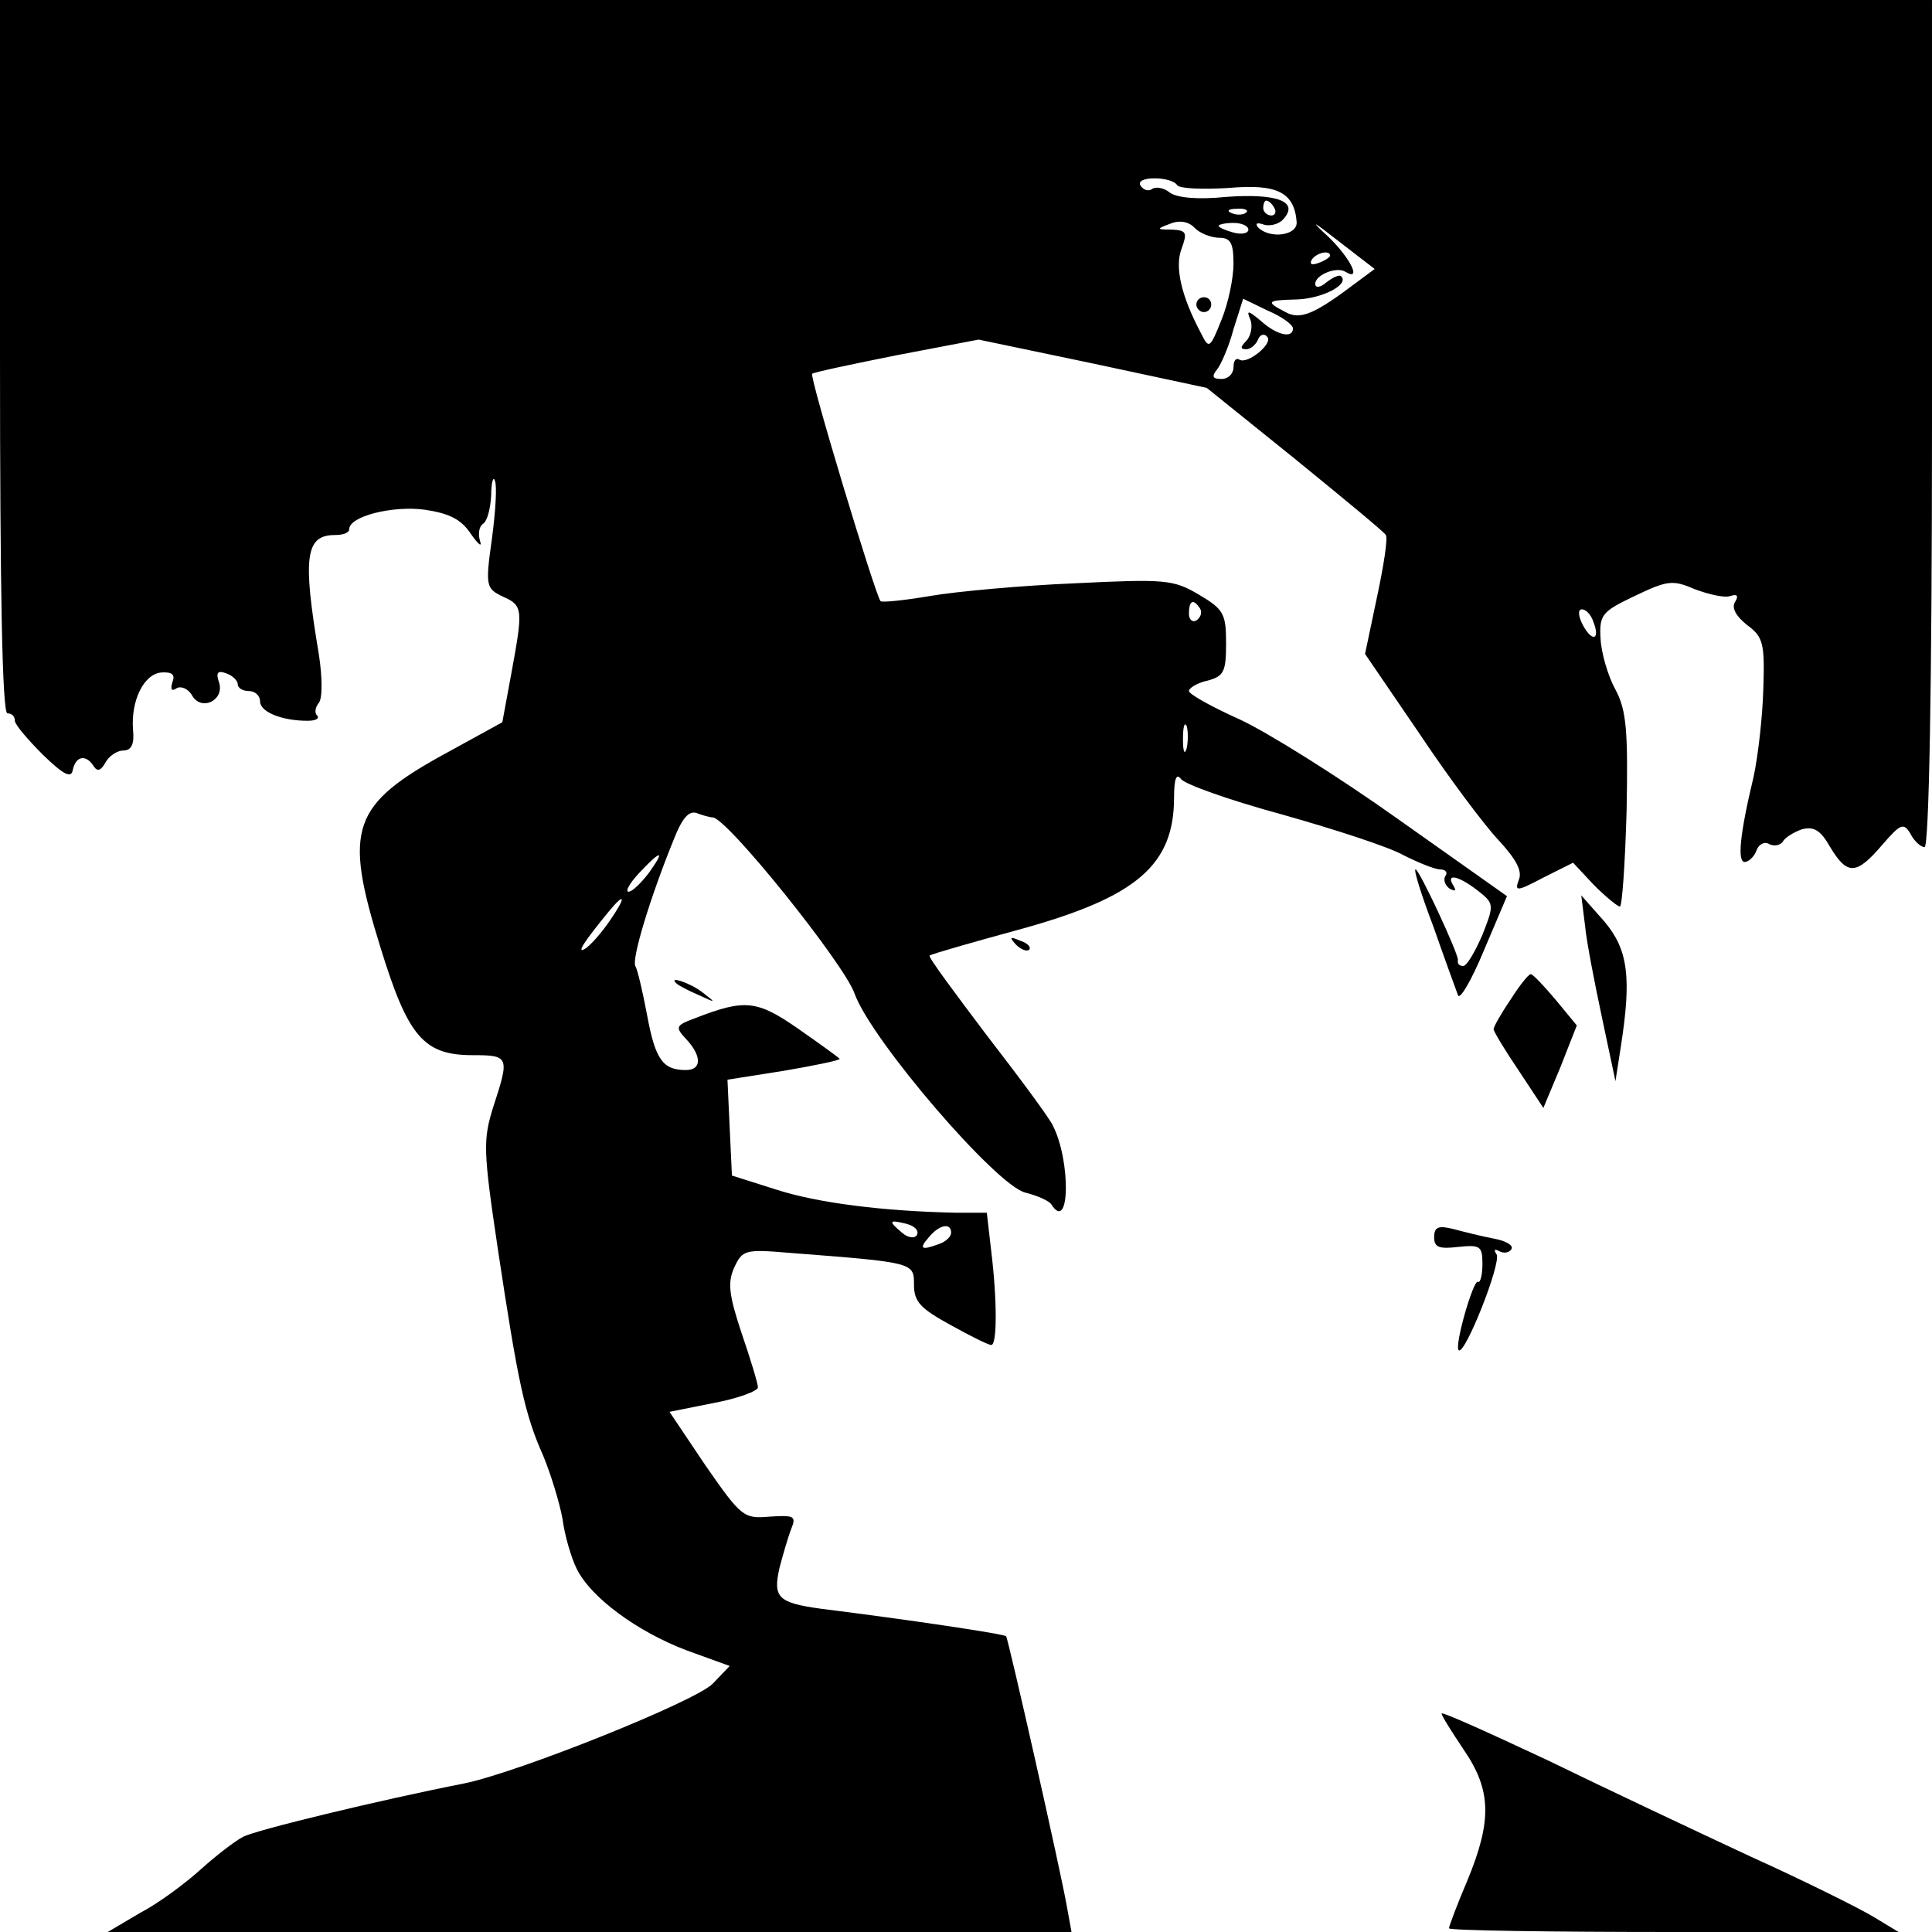 <svg version="1" xmlns="http://www.w3.org/2000/svg" width="346.667" height="346.667" viewBox="0 0 260 260"><path d="M0 48c0 31.3.3 48 1 48 .6 0 1 .4 1 1 0 .5 1.7 2.5 3.8 4.6 2.8 2.7 3.8 3.2 4 2 .4-1.9 1.8-2.1 2.8-.5.5.8 1 .6 1.6-.5.5-.9 1.6-1.6 2.4-1.6 1.1 0 1.5-.9 1.3-2.8-.3-4 1.5-7.5 3.8-7.7 1.5-.1 1.9.3 1.5 1.3-.3 1-.1 1.3.6.8.6-.3 1.5.1 2 .9 1.2 2.3 4.4.8 3.7-1.6-.5-1.4-.2-1.7.9-1.3.9.3 1.6 1 1.6 1.5s.7.9 1.5.9 1.5.6 1.5 1.4c0 1.4 2.9 2.6 6.4 2.6 1.1 0 1.6-.3 1.3-.7-.4-.3-.3-1.1.2-1.7.5-.6.5-3.4 0-6.6-2.2-13.1-1.8-16 2.2-16 1.1 0 1.9-.3 1.9-.8 0-1.7 5.8-3.2 10.2-2.6 3.3.5 4.9 1.3 6.2 3.3 1 1.4 1.5 1.8 1.2.9-.3-1-.1-2 .4-2.3.6-.4 1-2.1 1.1-3.8 0-1.8.3-2.7.5-2 .3.6.1 4.1-.4 7.8-.9 6.4-.8 6.7 1.5 7.8 2.7 1.2 2.7 1.7 1.1 10.4l-1.2 6.5-7.1 3.9c-13.3 7.2-14.3 10.3-9.3 26.4 3.7 12 5.8 14.5 12.4 14.5 4.9 0 5 .2 2.8 6.9-1.4 4.5-1.4 5.8.6 19.2 2.7 17.9 3.6 22.2 6.1 27.8 1 2.4 2.2 6.3 2.6 8.5.3 2.3 1.2 5.3 1.9 6.7 1.9 3.9 8.2 8.5 14.8 11l5.8 2.1-2.3 2.4c-2.4 2.4-26.1 11.9-33.4 13.4-11.2 2.2-28.2 6.3-29.8 7.2-1 .5-3.6 2.5-5.6 4.3-2.1 1.9-5.7 4.6-8.2 5.9l-4.4 2.6h129.7l-.6-3.3c-.8-4.7-7.9-36.1-8.2-36.5-.2-.3-12.9-2.2-24.9-3.7-5.8-.8-6.5-1.5-5.6-5.5.5-1.9 1.2-4.3 1.6-5.3.7-1.7.3-1.8-2.9-1.6-3.5.3-3.8.1-8.6-6.8l-4.9-7.3 6-1.2c3.2-.6 5.9-1.6 5.9-2.1s-1-3.8-2.2-7.3c-1.7-5.1-1.9-6.8-1-8.8 1.1-2.4 1.5-2.5 7.4-2 16.9 1.3 16.8 1.3 16.8 4.3 0 2.3.9 3.2 4.9 5.4 2.7 1.5 5.1 2.7 5.5 2.7.8 0 .8-6 0-12.6l-.6-5.2h-4.2c-9.7-.2-18.5-1.3-24.1-3.1l-6-1.9-.3-6.4-.3-6.5 7.6-1.2c4.1-.7 7.5-1.4 7.5-1.6 0-.1-2.5-1.9-5.5-4-5.6-3.9-7.2-4.1-13.9-1.5-2.7 1-2.8 1.2-1.2 2.9 2.1 2.3 2 4.1-.1 4.1-3.1 0-4.1-1.4-5.2-7.3-.6-3.2-1.3-6.2-1.6-6.7-.5-.9 1.9-9 5.2-17.1 1.1-2.8 2-3.8 3-3.5.8.3 1.8.6 2.2.6 1.9 0 17.7 19.7 19.1 23.7 2.2 6.2 19.1 25.9 23 26.8 1.6.4 3.2 1.1 3.5 1.6 2.5 3.9 2.6-5.9.2-10.6-.5-1.1-4.6-6.6-9-12.3-4.3-5.7-7.8-10.4-7.6-10.6.2-.2 5.8-1.8 12.4-3.6 15.5-4.3 20.5-8.6 20.5-17.7 0-2.4.3-3.3.9-2.5.4.7 6.6 2.9 13.6 4.8 7.1 2 14.5 4.4 16.4 5.5 2 1 4.2 1.9 4.9 1.9.7 0 1.1.4.7.9-.3.5 0 1.3.6 1.7.8.4.9.3.5-.4-1.1-1.7.6-1.4 3.2.6 2.3 1.8 2.3 1.9.7 6-1 2.3-2.1 4.2-2.6 4.2s-.8-.3-.7-.8c.1-.8-5.2-12.2-5.7-12.2-.3 0 .8 3.5 2.4 7.7 1.5 4.3 3 8.4 3.3 9.2.2.8 1.8-1.9 3.5-6l3.1-7.3-14.7-10.4c-8-5.7-17.6-11.7-21.3-13.4-3.8-1.7-6.8-3.4-6.8-3.8 0-.4 1.1-1.1 2.5-1.4 2.2-.6 2.5-1.2 2.5-5 0-4-.3-4.6-3.7-6.6-3.4-2-4.5-2.1-16.7-1.5-7.2.3-15.9 1.1-19.4 1.7-3.5.6-6.5.9-6.7.7-.7-.8-9.6-30.2-9.2-30.6.2-.2 5.4-1.3 11.4-2.5l11-2.1 15.3 3.2 15.4 3.3 11.8 9.5c6.5 5.3 12.1 9.9 12.3 10.3.3.4-.3 4.2-1.2 8.4l-1.6 7.6 7.3 10.7c4 6 8.8 12.4 10.7 14.4 2.3 2.5 3.2 4.1 2.7 5.3-.6 1.6-.3 1.6 3.3-.3l4-2 2.8 3c1.6 1.6 3.2 2.9 3.5 2.9.3 0 .7-5.8.9-12.9.2-10.7 0-13.5-1.5-16.3-1-1.8-1.9-4.9-2-6.8-.2-3.3.2-3.7 4.6-5.8 4.4-2.1 5.1-2.2 8.1-.9 1.9.7 4 1.2 4.8.9.9-.3 1.1 0 .6.8-.5.8.1 1.9 1.6 3.1 2.2 1.6 2.4 2.5 2.2 8.6-.1 3.7-.7 9-1.3 11.8-1.9 7.9-2.2 11.5-1.2 11.5.5 0 1.3-.7 1.6-1.6.3-.8 1.1-1.2 1.7-.8.6.3 1.4.2 1.8-.3.3-.6 1.5-1.3 2.6-1.7 1.6-.4 2.5.1 3.8 2.4 2.3 3.8 3.5 3.8 7-.3 2.5-2.9 2.9-3 3.8-1.5.5 1 1.4 1.8 1.9 1.8.6 0 1-21.7 1-57V0H0v48zm158.4-23.1c.3.5 3.4.6 6.9.4 6.6-.6 8.9.6 9.2 4.6.1 1.8-3.6 2.3-5.2.7-.4-.5-.2-.7.7-.4.8.3 2.1 0 2.7-.7 2.2-2.4-.9-3.5-7.7-3-3.9.4-6.7.1-7.6-.6-.7-.6-1.8-.8-2.3-.5-.5.4-1.2.2-1.6-.4-.4-.6.4-1 1.9-1 1.4 0 2.7.4 3 .9zm13.1 3.1c.3.5.1 1-.4 1-.6 0-1.1-.5-1.1-1 0-.6.2-1 .4-1 .3 0 .8.4 1.1 1zm-3.8.6c-.3.3-1.2.4-1.9.1-.8-.3-.5-.6.6-.6 1.1-.1 1.7.2 1.3.5zm-3.6 3.4c1.5 0 1.9.7 1.9 3.5 0 1.9-.7 5.3-1.6 7.5-1.6 4-1.7 4-2.8 1.8-2.7-5.1-3.5-8.9-2.6-11.3.8-2.2.7-2.5-1.3-2.6-2.1 0-2.1-.1-.2-.8 1.2-.5 2.5-.3 3.3.6.7.7 2.2 1.3 3.3 1.3zm18.6 5.9c-5.8 4.4-7.7 5.2-9.7 4.1-2.7-1.4-2.6-1.6 1.5-1.7 3.4-.1 7.1-2 6-3.1-.2-.3-1.1.1-2 .8-.8.7-1.5.8-1.5.2 0-1.2 2.9-2.4 4.1-1.6 2.2 1.3.6-1.9-2.3-4.7-2.6-2.4-2.3-2.3 1.4.6l4.8 3.7-2.3 1.7zm-14.7-7c0 .5-.9.7-2 .4-1.1-.3-2-.7-2-.9 0-.2.9-.4 2-.4s2 .4 2 .9zm11 3.5c0 .2-.7.7-1.6 1-.8.3-1.2.2-.9-.4.6-1 2.5-1.4 2.5-.6zm-5 9.8c0 1.4-2.2.9-4.3-1-1.8-1.5-2-1.5-1.4-.1.3.9 0 2.2-.6 2.8-.8.8-.8 1.1 0 1.1.6 0 1.3-.6 1.6-1.3.2-.6.8-.9 1.2-.4 1 .8-2.6 3.8-3.7 3.1-.5-.3-.8.2-.8 1 0 .9-.7 1.6-1.6 1.6-1.2 0-1.4-.3-.6-1.3.5-.6 1.6-3.1 2.2-5.4l1.3-4.1 3.3 1.6c1.9.8 3.4 1.9 3.4 2.4zm-12.5 37.7c.3.5.1 1.2-.5 1.6-.5.3-1-.1-1-.9 0-1.8.6-2.1 1.5-.7zm52.9 1.7c1 2.5-.1 2.9-1.4.5-.6-1.2-.7-2.1-.1-2.1.5 0 1.2.7 1.5 1.6zm-54.7 17.1c-.3 1-.5.4-.5-1.2 0-1.7.2-2.4.5-1.8.2.7.2 2.1 0 3zm-72.4 16.8c-1 1.3-2.2 2.5-2.7 2.5s.1-1.1 1.4-2.5c3-3.2 3.6-3.2 1.3 0zM82 124c-1.1 1.6-2.6 3.3-3.3 3.7-1.2.7 0-1.1 3.2-5 2.3-2.8 2.4-2 .1 1.3zm41.4 42.2c-.3.5-1.2.4-2-.3-1.9-1.6-1.8-1.8.6-1.2 1.1.3 1.7.9 1.4 1.5zm4.6-.3c0 .5-.7 1.2-1.6 1.5-2.4.9-2.8.7-1.4-.9 1.4-1.7 3-2 3-.6z"/><path d="M161 41c0 .5.5 1 1 1 .6 0 1-.5 1-1 0-.6-.4-1-1-1-.5 0-1 .4-1 1zM213.3 124.5c.2 2.2 1.3 7.8 2.3 12.5l1.8 8.5.7-4.5c1.5-9.5 1-13.2-2.2-17l-3.1-3.5.5 4zM136.7 127.1c.7.7 1.5 1 1.8.7.3-.3-.2-.9-1.2-1.2-1.4-.6-1.5-.5-.6.5zM203.3 134.5c-1.3 1.9-2.3 3.7-2.3 4 0 .3 1.5 2.8 3.4 5.6l3.3 5 2.3-5.5 2.2-5.6-2.8-3.4c-1.6-1.9-3.1-3.5-3.4-3.5-.3 0-1.5 1.5-2.7 3.4zM91.1 132.4c.2.2 1.5.9 2.9 1.5 2.4 1.1 2.4 1.1.6-.3-1.6-1.3-4.9-2.4-3.5-1.2zM193 166.5c0 1.4.7 1.6 3.3 1.3 2.9-.3 3.2-.1 3.2 2.3 0 1.5-.3 2.6-.6 2.4-.6-.4-3.2 8.6-2.6 9.2.8.8 5.8-11.8 5.1-12.9-.4-.6-.3-.8.4-.4.6.3 1.3.2 1.6-.3.3-.5-.7-1.1-2.3-1.4-1.6-.3-4-.9-5.5-1.3-2-.5-2.6-.3-2.6 1.1zM194 230.6c0 .3 1.4 2.5 3 4.9 3.7 5.4 3.8 9.5.5 17.5-1.4 3.3-2.5 6.2-2.5 6.5 0 .3 13.6.5 30.3.5h30.2l-3.3-2c-1.8-1.1-9.2-4.8-16.5-8.1-7.3-3.4-19.6-9.2-27.4-13-7.9-3.7-14.3-6.6-14.3-6.3z"/></svg>